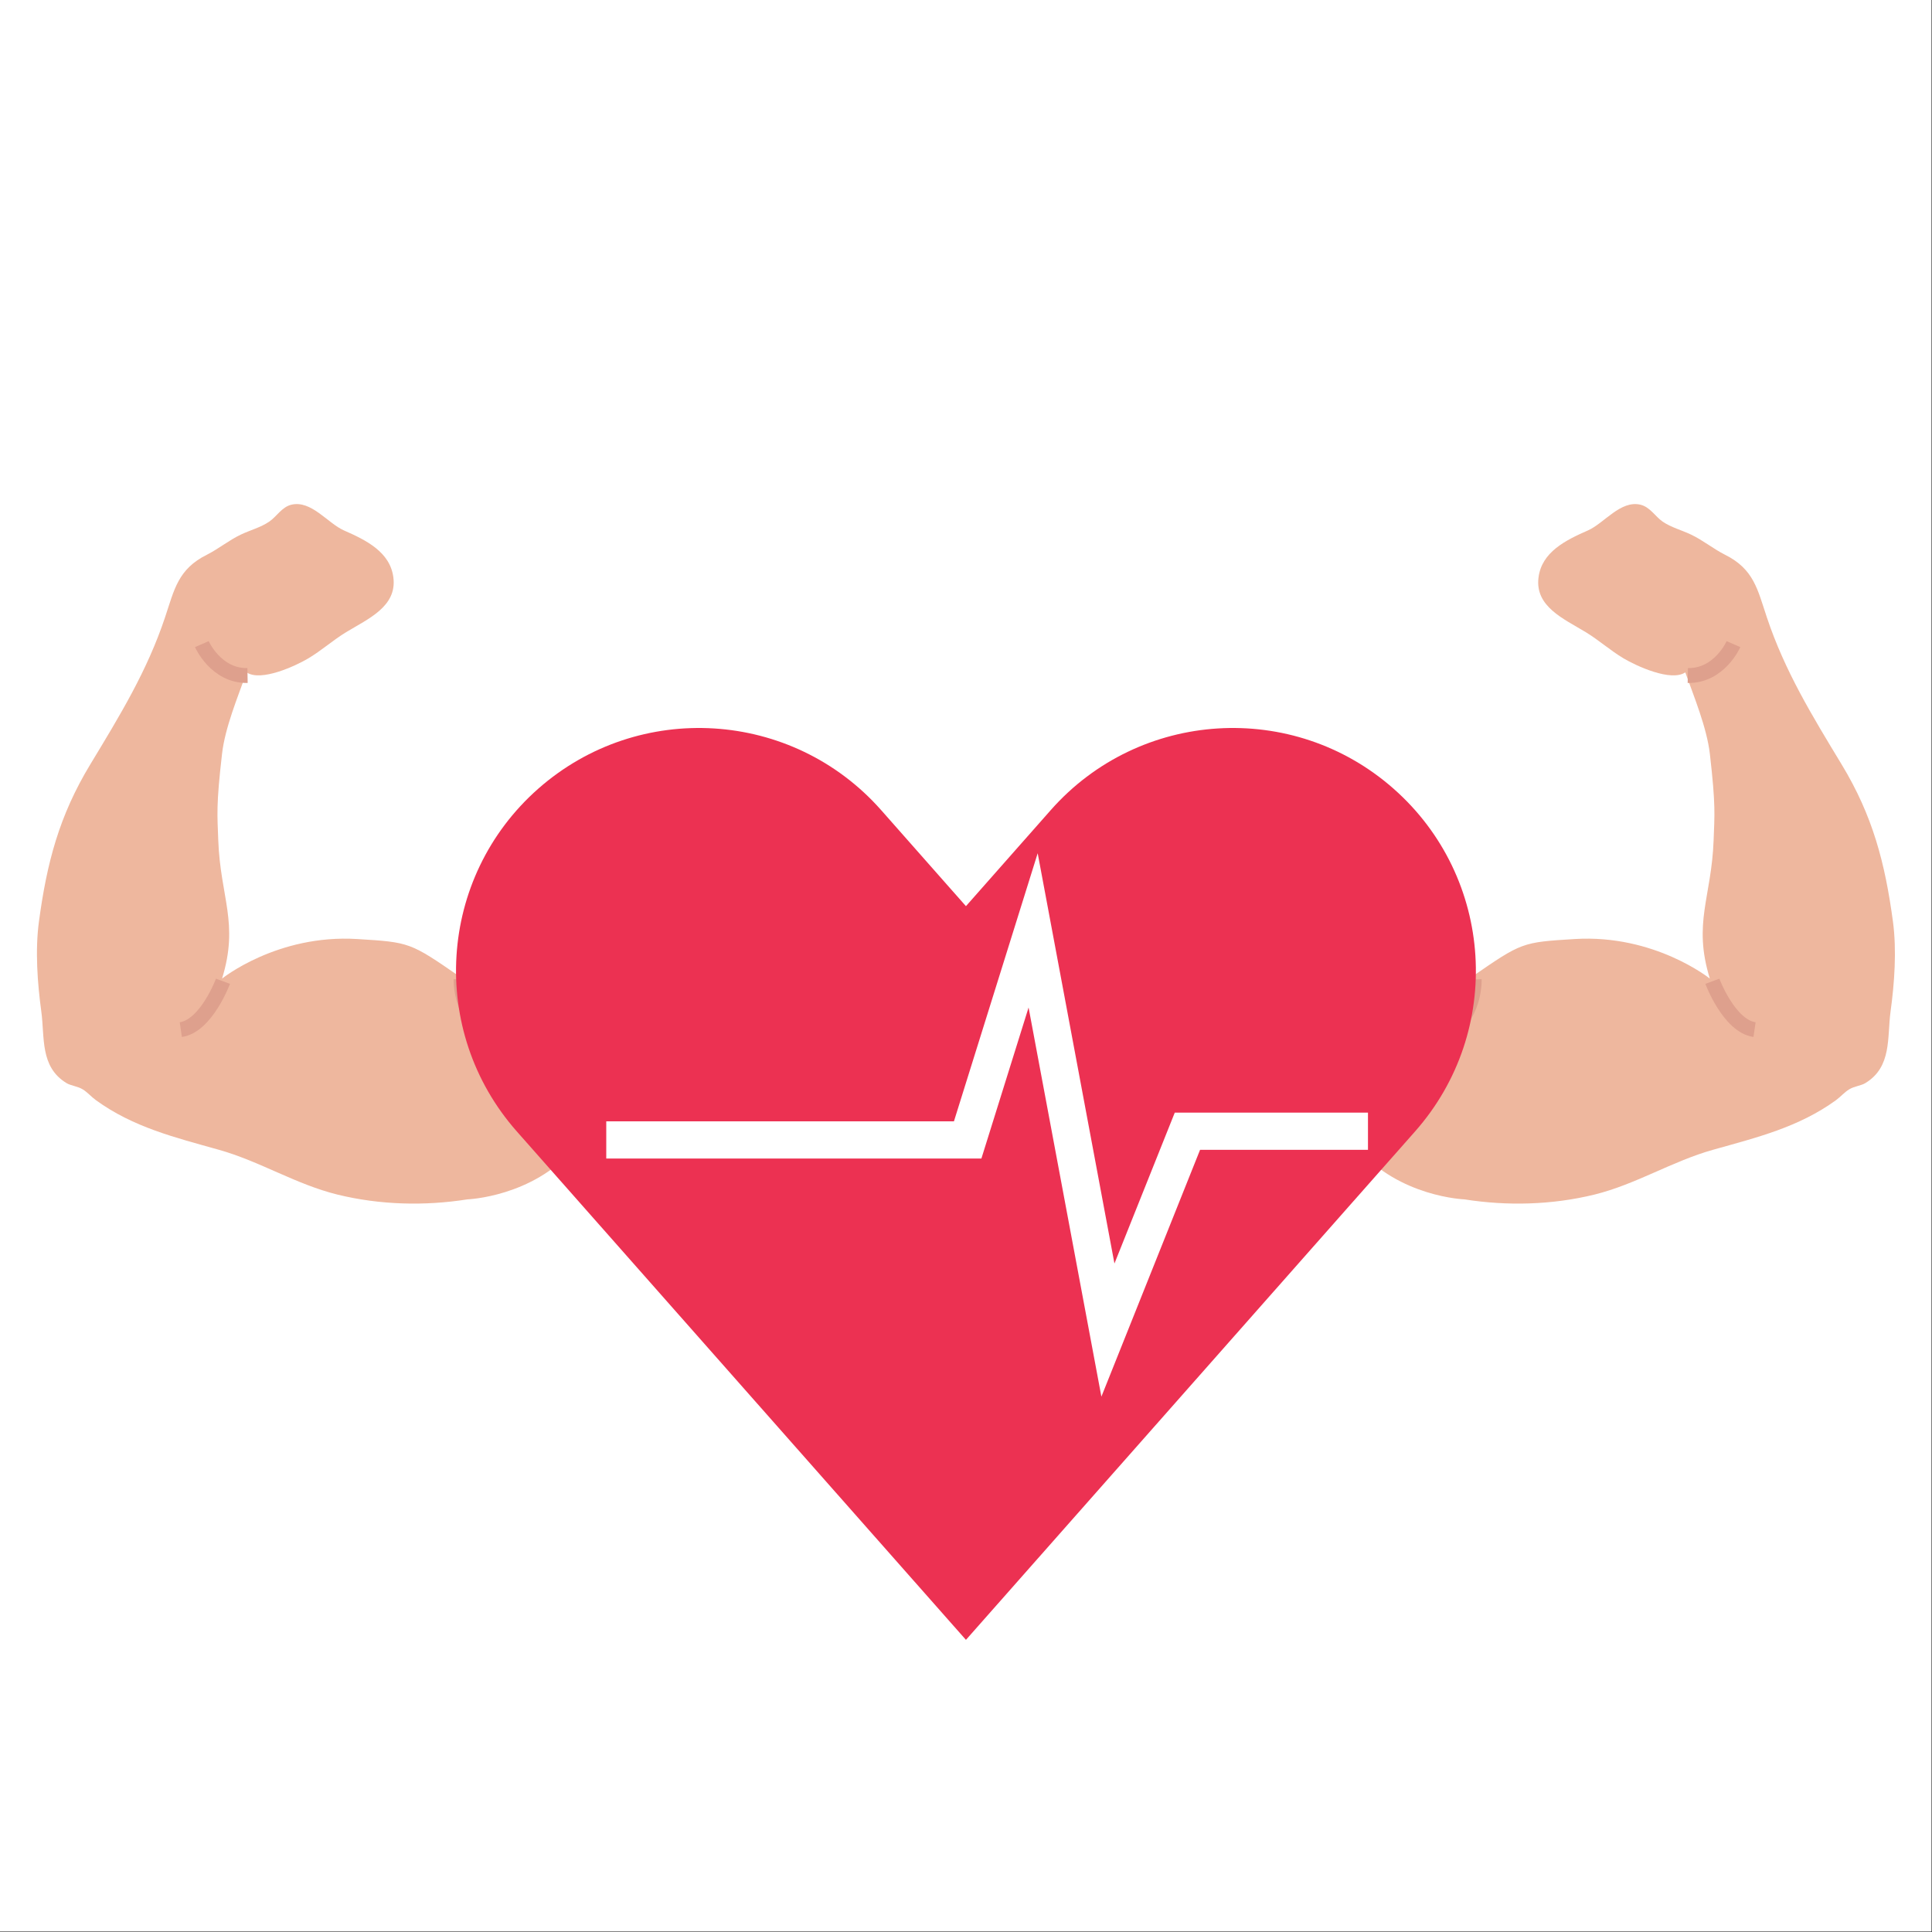 <svg xmlns="http://www.w3.org/2000/svg" xmlns:xlink="http://www.w3.org/1999/xlink" width="1025" zoomAndPan="magnify" viewBox="0 0 768.75 768.75" height="1025" preserveAspectRatio="xMidYMid meet" version="1.0"><rect x="0" y="0" width="768.75" height="768.75" fill="#333333" stroke="none"/><defs><clipPath id="7959ef4825"><path d="M 0 0 L 768.5 0 L 768.5 768.5 L 0 768.5 Z M 0 0 " clip-rule="nonzero"/></clipPath><clipPath id="9215a84b75"><path d="M 12.699 305 L 173 305 L 173 493 L 12.699 493 Z M 12.699 305 " clip-rule="nonzero"/></clipPath><clipPath id="40ed968146"><path d="M 12.699 198.844 L 183 198.844 L 183 352 L 12.699 352 Z M 12.699 198.844 " clip-rule="nonzero"/></clipPath><clipPath id="3bdf054879"><path d="M 596 305 L 755.707 305 L 755.707 493 L 596 493 Z M 596 305 " clip-rule="nonzero"/></clipPath><clipPath id="69df80f6e4"><path d="M 586 198.844 L 755.707 198.844 L 755.707 352 L 586 352 Z M 586 198.844 " clip-rule="nonzero"/></clipPath><clipPath id="c34d4f108f"><path d="M 181 289 L 588 289 L 588 652.445 L 181 652.445 Z M 181 289 " clip-rule="nonzero"/></clipPath><clipPath id="a988218bcb"><path d="M 30 198.844 L 754 198.844 L 754 652.445 L 30 652.445 Z M 30 198.844 " clip-rule="nonzero"/></clipPath></defs><g clip-path="url(#7959ef4825)"><path fill="#ffffff" d="M 0 0 L 768.5 0 L 768.5 768.5 L 0 768.5 Z M 0 0 " fill-opacity="1" fill-rule="nonzero"/><path fill="#ffffff" d="M 0 0 L 768.5 0 L 768.5 768.5 L 0 768.5 Z M 0 0 " fill-opacity="1" fill-rule="nonzero"/></g><path fill="#eeb79e" d="M 228.477 456.922 L 230.852 352.859 C 188.547 358.613 183.027 388.672 183.027 388.672 C 163.121 374.945 163.121 374.945 142.145 373.645 C 110.312 371.688 88.359 389.387 88.359 389.387 C 95.18 367.211 87.676 357.16 86.844 334.242 C 86.488 324.219 85.953 320.633 88.359 299.879 C 89.543 289.535 94.648 277.258 98.117 267.535 C 103.816 271.391 117.609 264.984 122.742 261.934 C 127.992 258.789 132.535 254.699 137.754 251.527 C 146.508 246.219 157.957 241.355 156.535 229.855 C 155.289 219.656 145.707 214.941 136.863 211.059 C 130.426 208.242 123.898 198.93 115.918 200.828 C 112.121 201.75 110.105 205.543 107.078 207.59 C 103.727 209.871 99.574 210.938 95.895 212.688 C 91.176 214.91 86.875 218.441 82.336 220.723 C 70.793 226.473 69.371 234.598 65.664 245.656 C 58.543 267 47.676 284.73 35.91 304.18 C 23.512 324.664 18.633 343.371 15.496 366.676 C 13.941 378.18 14.902 391.223 16.434 402.461 C 17.844 412.836 15.852 424.488 26.434 430.949 C 28.172 432.02 30.828 432.195 32.887 433.441 C 34.824 434.629 36.367 436.465 38.172 437.77 C 53.055 448.562 69.637 452.594 87.023 457.484 C 103.371 462.051 117.668 471.242 134.285 475.332 C 151.105 479.453 168.906 479.93 186.023 477.23 C 186.023 477.23 211.836 476.281 228.477 456.922 " fill-opacity="1" fill-rule="nonzero"/><path stroke-linecap="butt" transform="matrix(0.297, 0, 0, -0.296, -246.382, 1056.833)" fill="none" stroke-linejoin="miter" d="M 1447.399 2253.694 C 1447.399 2253.694 1445.701 2210.807 1477.498 2186.3 " stroke="#dea08d" stroke-width="20" stroke-opacity="1" stroke-miterlimit="10"/><g clip-path="url(#9215a84b75)"><path stroke-linecap="butt" transform="matrix(0.297, 0, 0, -0.296, -246.382, 1056.833)" fill="none" stroke-linejoin="miter" d="M 1128.305 2251.296 C 1128.305 2251.296 1106 2191.201 1071.806 2186.3 " stroke="#dea08d" stroke-width="20" stroke-opacity="1" stroke-miterlimit="10"/></g><g clip-path="url(#40ed968146)"><path stroke-linecap="butt" transform="matrix(0.297, 0, 0, -0.296, -246.382, 1056.833)" fill="none" stroke-linejoin="miter" d="M 1099.996 2704.503 C 1099.996 2704.503 1118.798 2661.497 1161.195 2662.301 " stroke="#dea08d" stroke-width="20" stroke-opacity="1" stroke-miterlimit="10"/></g><path fill="#eeb79e" d="M 540.227 456.922 L 537.852 352.859 C 580.16 358.613 585.676 388.672 585.676 388.672 C 605.586 374.945 605.586 374.945 626.559 373.645 C 658.363 371.688 680.348 389.387 680.348 389.387 C 673.523 367.211 681.031 357.16 681.859 334.242 C 682.215 324.191 682.75 320.633 680.348 299.879 C 679.129 289.535 674.059 277.258 670.586 267.535 C 664.891 271.391 651.094 264.984 645.961 261.934 C 640.711 258.789 636.172 254.699 630.949 251.527 C 622.199 246.219 610.746 241.355 612.172 229.855 C 613.418 219.656 623 214.941 631.84 211.059 C 638.277 208.242 644.805 198.93 652.758 200.828 C 656.582 201.75 658.602 205.512 661.625 207.59 C 664.98 209.871 669.133 210.938 672.812 212.688 C 677.527 214.91 681.832 218.441 686.371 220.723 C 697.91 226.473 699.336 234.598 703.043 245.656 C 710.164 267 721.02 284.73 732.801 304.18 C 745.199 324.664 750.066 343.371 753.211 366.676 C 754.754 378.18 753.805 391.223 752.262 402.461 C 750.867 412.809 752.855 424.488 742.262 430.949 C 740.543 432.02 737.871 432.195 735.824 433.441 C 733.867 434.629 732.324 436.465 730.543 437.77 C 715.652 448.562 699.066 452.594 681.684 457.484 C 665.336 462.051 651.004 471.242 634.422 475.332 C 617.57 479.453 599.801 479.93 582.68 477.23 C 582.68 477.23 556.871 476.281 540.227 456.922 " fill-opacity="1" fill-rule="nonzero"/><path stroke-linecap="butt" transform="matrix(0.297, 0, 0, -0.296, -246.382, 1056.833)" fill="none" stroke-linejoin="miter" d="M 2804.594 2253.694 C 2804.594 2253.694 2806.306 2210.807 2774.495 2186.3 " stroke="#dea08d" stroke-width="20" stroke-opacity="1" stroke-miterlimit="10"/><g clip-path="url(#3bdf054879)"><path stroke-linecap="butt" transform="matrix(0.297, 0, 0, -0.296, -246.382, 1056.833)" fill="none" stroke-linejoin="miter" d="M 3123.702 2251.296 C 3123.702 2251.296 3146.007 2191.201 3180.2 2186.3 " stroke="#dea08d" stroke-width="20" stroke-opacity="1" stroke-miterlimit="10"/></g><g clip-path="url(#69df80f6e4)"><path stroke-linecap="butt" transform="matrix(0.297, 0, 0, -0.296, -246.382, 1056.833)" fill="none" stroke-linejoin="miter" d="M 3151.997 2704.503 C 3151.997 2704.503 3133.195 2661.497 3090.799 2662.301 " stroke="#dea08d" stroke-width="20" stroke-opacity="1" stroke-miterlimit="10"/></g><g clip-path="url(#c34d4f108f)"><path fill="#ec3152" d="M 384.352 652.504 L 205.633 450.191 C 170.328 410.199 174.129 349.152 214.148 313.844 C 254.172 278.562 315.227 282.328 350.59 322.324 L 384.352 360.566 L 418.113 322.324 C 453.449 282.328 514.535 278.562 554.527 313.844 C 594.578 349.152 598.406 410.199 563.07 450.191 L 384.352 652.504 " fill-opacity="1" fill-rule="nonzero"/></g><g clip-path="url(#a988218bcb)"><path stroke-linecap="butt" transform="matrix(0.297, 0, 0, -0.296, -246.382, 1056.833)" fill="none" stroke-linejoin="miter" d="M 1641.805 2038.006 L 2125.997 2038.006 L 2213.7 2319.704 L 2313.899 1782.396 L 2420.404 2049.706 L 2662.302 2049.706 " stroke="#ffffff" stroke-width="50" stroke-opacity="1" stroke-miterlimit="10"/></g></svg>